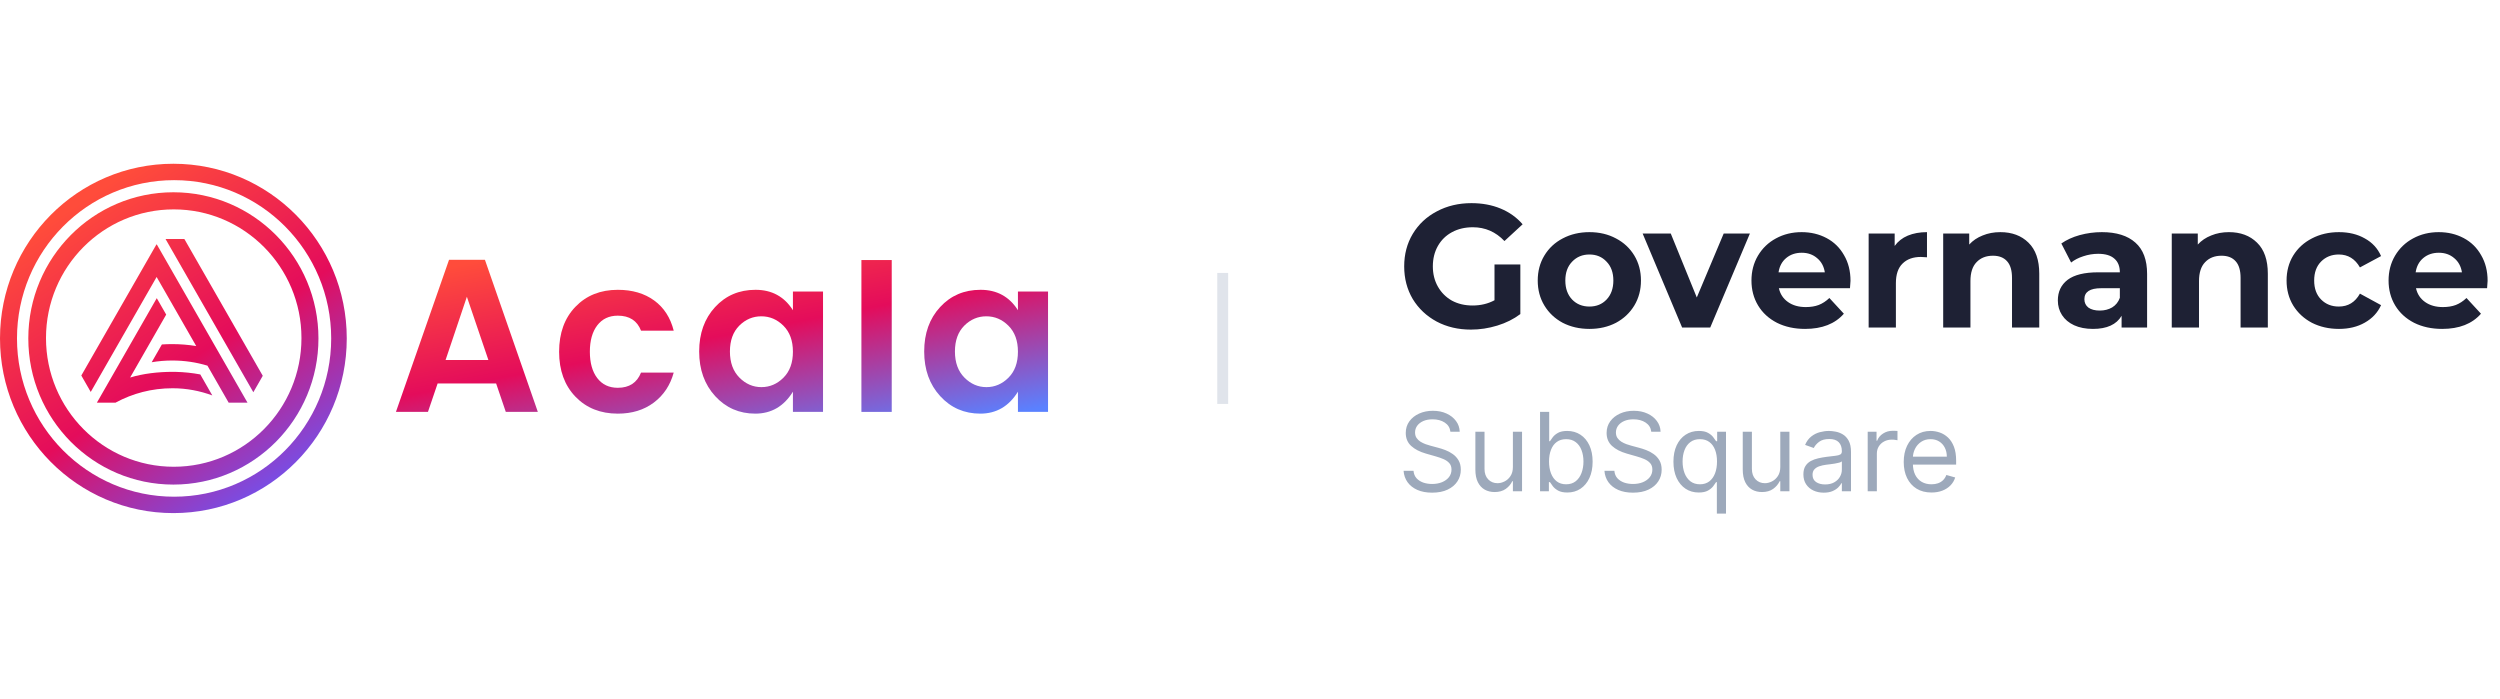 <svg width="229" height="64" viewBox="0 0 229 64" fill="none" xmlns="http://www.w3.org/2000/svg">
    <path d="M15.772 33.023C15.127 33.023 14.501 33.078 13.894 33.181L14.828 31.552C15.143 31.531 15.459 31.52 15.772 31.52C16.505 31.52 17.251 31.581 17.973 31.698L14.347 25.371L8.311 35.903L7.448 34.398L14.333 22.384L14.347 22.409L14.361 22.385L22.67 36.883H20.945L19.003 33.495C17.991 33.187 16.909 33.023 15.772 33.023Z"
          fill="url(#paint0_linear_5006_35646)"/>
    <path d="M23.206 35.928L15.162 21.892H16.887L24.069 34.423L23.206 35.928Z"
          fill="url(#paint1_linear_5006_35646)"/>
    <path d="M15.223 28.817L11.92 34.581C13.102 34.221 14.493 34.061 15.806 34.061C15.912 34.061 16.018 34.062 16.125 34.065C16.87 34.083 17.623 34.162 18.345 34.298L19.447 36.221C18.319 35.807 17.098 35.564 15.806 35.564C13.894 35.564 12.138 36.041 10.609 36.869L10.633 36.826L10.6 36.883H8.875L14.36 27.311L15.223 28.817Z"
          fill="url(#paint2_linear_5006_35646)"/>
    <path fill-rule="evenodd" clip-rule="evenodd"
          d="M15.881 44.388C23.221 44.388 29.17 38.394 29.17 31C29.17 23.606 23.221 17.612 15.881 17.612C8.542 17.612 2.593 23.606 2.593 31C2.593 38.394 8.542 44.388 15.881 44.388ZM15.914 42.755C22.376 42.755 27.614 37.478 27.614 30.967C27.614 24.457 22.376 19.18 15.914 19.18C9.452 19.18 4.213 24.457 4.213 30.967C4.213 37.478 9.452 42.755 15.914 42.755Z"
          fill="url(#paint3_linear_5006_35646)"/>
    <path fill-rule="evenodd" clip-rule="evenodd"
          d="M15.882 47C24.653 47 31.763 39.837 31.763 31C31.763 22.163 24.653 15 15.882 15C7.11 15 0 22.163 0 31C0 39.837 7.11 47 15.882 47ZM15.946 45.498C23.894 45.498 30.337 39.007 30.337 31C30.337 22.993 23.894 16.502 15.946 16.502C7.999 16.502 1.556 22.993 1.556 31C1.556 39.007 7.999 45.498 15.946 45.498Z"
          fill="url(#paint4_linear_5006_35646)"/>
    <path fill-rule="evenodd" clip-rule="evenodd"
          d="M40.816 32.974H44.735L42.766 27.183L40.816 32.974ZM46.331 37.73L45.444 35.123H40.087L39.201 37.73H36.267L41.131 23.8H44.42L49.265 37.73H46.331Z"
          fill="url(#paint5_linear_5006_35646)"/>
    <path fill-rule="evenodd" clip-rule="evenodd"
          d="M52.712 36.338C51.714 35.303 51.215 33.93 51.215 32.218C51.215 30.507 51.714 29.134 52.712 28.099C53.709 27.064 55.003 26.547 56.592 26.547C57.917 26.547 59.027 26.872 59.92 27.522C60.813 28.172 61.41 29.094 61.712 30.288H58.718C58.364 29.373 57.655 28.915 56.592 28.915C55.79 28.915 55.164 29.21 54.711 29.8C54.258 30.391 54.031 31.197 54.031 32.218C54.031 33.24 54.258 34.046 54.711 34.636C55.164 35.227 55.79 35.522 56.592 35.522C57.642 35.522 58.351 35.058 58.718 34.129H61.712C61.397 35.283 60.79 36.199 59.891 36.875C58.991 37.552 57.891 37.89 56.592 37.89C55.003 37.89 53.709 37.373 52.712 36.338Z"
          fill="url(#paint6_linear_5006_35646)"/>
    <path fill-rule="evenodd" clip-rule="evenodd"
          d="M71.765 34.596C72.343 34.019 72.632 33.226 72.632 32.218C72.632 31.209 72.343 30.417 71.765 29.839C71.187 29.262 70.511 28.974 69.737 28.974C68.962 28.974 68.289 29.259 67.718 29.829C67.147 30.4 66.861 31.19 66.861 32.198C66.861 33.206 67.15 34.002 67.728 34.586C68.305 35.17 68.979 35.461 69.746 35.461C70.515 35.461 71.187 35.173 71.765 34.596ZM65.512 36.287C64.534 35.219 64.045 33.856 64.045 32.198C64.045 30.539 64.531 29.183 65.502 28.128C66.474 27.073 67.708 26.546 69.205 26.546C70.702 26.546 71.844 27.17 72.632 28.417V26.705H75.389V37.73H72.632V35.879C71.805 37.219 70.656 37.889 69.185 37.889C67.715 37.889 66.49 37.355 65.512 36.287Z"
          fill="url(#paint7_linear_5006_35646)"/>
    <path fill-rule="evenodd" clip-rule="evenodd"
          d="M92.376 34.596C92.954 34.019 93.243 33.226 93.243 32.218C93.243 31.209 92.954 30.417 92.376 29.839C91.799 29.262 91.122 28.974 90.348 28.974C89.573 28.974 88.901 29.259 88.329 29.829C87.758 30.4 87.472 31.19 87.472 32.198C87.472 33.206 87.761 34.002 88.339 34.586C88.917 35.17 89.589 35.461 90.358 35.461C91.126 35.461 91.799 35.173 92.376 34.596ZM86.123 36.287C85.145 35.219 84.656 33.856 84.656 32.198C84.656 30.539 85.141 29.183 86.114 28.128C87.085 27.073 88.32 26.546 89.816 26.546C91.313 26.546 92.456 27.17 93.243 28.417V26.705H96V37.73H93.243V35.879C92.416 37.219 91.267 37.889 89.797 37.889C88.326 37.889 87.101 37.355 86.123 36.287Z"
          fill="url(#paint8_linear_5006_35646)"/>
    <path fill-rule="evenodd" clip-rule="evenodd" d="M78.905 37.73H81.682V23.82H78.905V37.73Z"
          fill="url(#paint9_linear_5006_35646)"/>
    <path d="M112 25V37" stroke="#E0E4EB"/>
    <path d="M136.896 24.224H139.264V28.768C138.656 29.227 137.952 29.579 137.152 29.824C136.352 30.069 135.547 30.192 134.736 30.192C133.573 30.192 132.528 29.947 131.6 29.456C130.672 28.955 129.941 28.267 129.408 27.392C128.885 26.507 128.624 25.509 128.624 24.4C128.624 23.291 128.885 22.299 129.408 21.424C129.941 20.539 130.677 19.851 131.616 19.36C132.555 18.859 133.611 18.608 134.784 18.608C135.765 18.608 136.656 18.773 137.456 19.104C138.256 19.435 138.928 19.915 139.472 20.544L137.808 22.08C137.008 21.237 136.043 20.816 134.912 20.816C134.197 20.816 133.563 20.965 133.008 21.264C132.453 21.563 132.021 21.984 131.712 22.528C131.403 23.072 131.248 23.696 131.248 24.4C131.248 25.093 131.403 25.712 131.712 26.256C132.021 26.8 132.448 27.227 132.992 27.536C133.547 27.835 134.176 27.984 134.88 27.984C135.627 27.984 136.299 27.824 136.896 27.504V24.224ZM145.592 30.128C144.685 30.128 143.869 29.941 143.144 29.568C142.429 29.184 141.869 28.656 141.464 27.984C141.058 27.312 140.856 26.549 140.856 25.696C140.856 24.843 141.058 24.08 141.464 23.408C141.869 22.736 142.429 22.213 143.144 21.84C143.869 21.456 144.685 21.264 145.592 21.264C146.498 21.264 147.309 21.456 148.024 21.84C148.738 22.213 149.298 22.736 149.704 23.408C150.109 24.08 150.312 24.843 150.312 25.696C150.312 26.549 150.109 27.312 149.704 27.984C149.298 28.656 148.738 29.184 148.024 29.568C147.309 29.941 146.498 30.128 145.592 30.128ZM145.592 28.08C146.232 28.08 146.754 27.867 147.16 27.44C147.576 27.003 147.784 26.421 147.784 25.696C147.784 24.971 147.576 24.395 147.16 23.968C146.754 23.531 146.232 23.312 145.592 23.312C144.952 23.312 144.424 23.531 144.008 23.968C143.592 24.395 143.384 24.971 143.384 25.696C143.384 26.421 143.592 27.003 144.008 27.44C144.424 27.867 144.952 28.08 145.592 28.08ZM160.29 21.392L156.658 30H154.082L150.466 21.392H153.042L155.426 27.248L157.89 21.392H160.29ZM169.506 25.728C169.506 25.76 169.49 25.984 169.458 26.4H162.946C163.063 26.933 163.341 27.355 163.778 27.664C164.215 27.973 164.759 28.128 165.41 28.128C165.858 28.128 166.253 28.064 166.594 27.936C166.946 27.797 167.271 27.584 167.57 27.296L168.898 28.736C168.087 29.664 166.903 30.128 165.346 30.128C164.375 30.128 163.517 29.941 162.77 29.568C162.023 29.184 161.447 28.656 161.042 27.984C160.637 27.312 160.434 26.549 160.434 25.696C160.434 24.853 160.631 24.096 161.026 23.424C161.431 22.741 161.981 22.213 162.674 21.84C163.378 21.456 164.162 21.264 165.026 21.264C165.869 21.264 166.631 21.445 167.314 21.808C167.997 22.171 168.53 22.693 168.914 23.376C169.309 24.048 169.506 24.832 169.506 25.728ZM165.042 23.152C164.477 23.152 164.002 23.312 163.618 23.632C163.234 23.952 162.999 24.389 162.914 24.944H167.154C167.069 24.4 166.834 23.968 166.45 23.648C166.066 23.317 165.597 23.152 165.042 23.152ZM173.552 22.528C173.85 22.112 174.25 21.797 174.752 21.584C175.264 21.371 175.85 21.264 176.512 21.264V23.568C176.234 23.547 176.048 23.536 175.952 23.536C175.237 23.536 174.677 23.739 174.272 24.144C173.866 24.539 173.664 25.136 173.664 25.936V30H171.168V21.392H173.552V22.528ZM183.228 21.264C184.294 21.264 185.153 21.584 185.804 22.224C186.465 22.864 186.796 23.813 186.796 25.072V30H184.3V25.456C184.3 24.773 184.15 24.267 183.852 23.936C183.553 23.595 183.121 23.424 182.556 23.424C181.926 23.424 181.425 23.621 181.052 24.016C180.678 24.4 180.492 24.976 180.492 25.744V30H177.996V21.392H180.38V22.4C180.71 22.037 181.121 21.76 181.612 21.568C182.102 21.365 182.641 21.264 183.228 21.264ZM192.53 21.264C193.864 21.264 194.888 21.584 195.602 22.224C196.317 22.853 196.674 23.808 196.674 25.088V30H194.338V28.928C193.869 29.728 192.994 30.128 191.714 30.128C191.053 30.128 190.477 30.016 189.986 29.792C189.506 29.568 189.138 29.259 188.882 28.864C188.626 28.469 188.498 28.021 188.498 27.52C188.498 26.72 188.797 26.091 189.394 25.632C190.002 25.173 190.936 24.944 192.194 24.944H194.178C194.178 24.4 194.013 23.984 193.682 23.696C193.352 23.397 192.856 23.248 192.194 23.248C191.736 23.248 191.282 23.323 190.834 23.472C190.397 23.611 190.024 23.803 189.714 24.048L188.818 22.304C189.288 21.973 189.848 21.717 190.498 21.536C191.16 21.355 191.837 21.264 192.53 21.264ZM192.338 28.448C192.765 28.448 193.144 28.352 193.474 28.16C193.805 27.957 194.04 27.664 194.178 27.28V26.4H192.466C191.442 26.4 190.93 26.736 190.93 27.408C190.93 27.728 191.053 27.984 191.298 28.176C191.554 28.357 191.901 28.448 192.338 28.448ZM204.165 21.264C205.232 21.264 206.091 21.584 206.741 22.224C207.403 22.864 207.733 23.813 207.733 25.072V30H205.237V25.456C205.237 24.773 205.088 24.267 204.789 23.936C204.491 23.595 204.059 23.424 203.493 23.424C202.864 23.424 202.363 23.621 201.989 24.016C201.616 24.4 201.429 24.976 201.429 25.744V30H198.933V21.392H201.317V22.4C201.648 22.037 202.059 21.76 202.549 21.568C203.04 21.365 203.579 21.264 204.165 21.264ZM214.25 30.128C213.332 30.128 212.506 29.941 211.77 29.568C211.044 29.184 210.474 28.656 210.058 27.984C209.652 27.312 209.45 26.549 209.45 25.696C209.45 24.843 209.652 24.08 210.058 23.408C210.474 22.736 211.044 22.213 211.77 21.84C212.506 21.456 213.332 21.264 214.25 21.264C215.156 21.264 215.946 21.456 216.618 21.84C217.3 22.213 217.796 22.752 218.106 23.456L216.17 24.496C215.722 23.707 215.076 23.312 214.234 23.312C213.583 23.312 213.044 23.525 212.618 23.952C212.191 24.379 211.978 24.96 211.978 25.696C211.978 26.432 212.191 27.013 212.618 27.44C213.044 27.867 213.583 28.08 214.234 28.08C215.087 28.08 215.732 27.685 216.17 26.896L218.106 27.952C217.796 28.635 217.3 29.168 216.618 29.552C215.946 29.936 215.156 30.128 214.25 30.128ZM227.865 25.728C227.865 25.76 227.849 25.984 227.817 26.4H221.305C221.423 26.933 221.7 27.355 222.137 27.664C222.575 27.973 223.119 28.128 223.769 28.128C224.217 28.128 224.612 28.064 224.953 27.936C225.305 27.797 225.631 27.584 225.929 27.296L227.257 28.736C226.447 29.664 225.263 30.128 223.705 30.128C222.735 30.128 221.876 29.941 221.129 29.568C220.383 29.184 219.807 28.656 219.401 27.984C218.996 27.312 218.793 26.549 218.793 25.696C218.793 24.853 218.991 24.096 219.385 23.424C219.791 22.741 220.34 22.213 221.033 21.84C221.737 21.456 222.521 21.264 223.385 21.264C224.228 21.264 224.991 21.445 225.673 21.808C226.356 22.171 226.889 22.693 227.273 23.376C227.668 24.048 227.865 24.832 227.865 25.728ZM223.401 23.152C222.836 23.152 222.361 23.312 221.977 23.632C221.593 23.952 221.359 24.389 221.273 24.944H225.513C225.428 24.4 225.193 23.968 224.809 23.648C224.425 23.317 223.956 23.152 223.401 23.152Z"
          fill="#1E2134"/>
    <path d="M132.858 39.545C132.815 39.186 132.643 38.906 132.339 38.707C132.036 38.508 131.665 38.409 131.224 38.409C130.902 38.409 130.621 38.461 130.379 38.565C130.14 38.669 129.953 38.813 129.818 38.995C129.686 39.177 129.619 39.385 129.619 39.617C129.619 39.811 129.665 39.977 129.758 40.117C129.853 40.255 129.973 40.369 130.12 40.462C130.267 40.552 130.421 40.626 130.582 40.685C130.743 40.742 130.891 40.788 131.026 40.824L131.764 41.023C131.954 41.072 132.164 41.141 132.396 41.229C132.631 41.316 132.854 41.436 133.067 41.587C133.283 41.736 133.46 41.928 133.6 42.163C133.74 42.397 133.81 42.685 133.81 43.026C133.81 43.419 133.707 43.774 133.501 44.091C133.297 44.408 132.999 44.66 132.606 44.847C132.215 45.034 131.741 45.128 131.182 45.128C130.661 45.128 130.21 45.044 129.829 44.876C129.45 44.708 129.152 44.473 128.934 44.173C128.719 43.872 128.597 43.523 128.568 43.125H129.477C129.501 43.4 129.593 43.627 129.754 43.807C129.918 43.984 130.124 44.117 130.372 44.205C130.623 44.29 130.893 44.332 131.182 44.332C131.518 44.332 131.82 44.278 132.087 44.169C132.355 44.058 132.567 43.904 132.723 43.707C132.879 43.508 132.957 43.276 132.957 43.011C132.957 42.77 132.89 42.573 132.755 42.422C132.62 42.27 132.442 42.147 132.222 42.053C132.002 41.958 131.764 41.875 131.509 41.804L130.614 41.548C130.045 41.385 129.596 41.152 129.264 40.849C128.933 40.546 128.767 40.149 128.767 39.659C128.767 39.252 128.877 38.897 129.097 38.594C129.32 38.288 129.618 38.052 129.992 37.883C130.369 37.713 130.789 37.628 131.253 37.628C131.722 37.628 132.138 37.712 132.503 37.88C132.867 38.046 133.156 38.273 133.369 38.562C133.585 38.851 133.698 39.178 133.71 39.545H132.858ZM138.581 42.77V39.545H139.42V45H138.581V44.077H138.525C138.397 44.354 138.198 44.589 137.928 44.783C137.658 44.975 137.317 45.071 136.905 45.071C136.564 45.071 136.261 44.996 135.996 44.847C135.731 44.696 135.523 44.468 135.371 44.166C135.22 43.86 135.144 43.475 135.144 43.011V39.545H135.982V42.955C135.982 43.352 136.093 43.669 136.316 43.906C136.541 44.143 136.827 44.261 137.175 44.261C137.384 44.261 137.595 44.208 137.811 44.102C138.029 43.995 138.211 43.832 138.358 43.611C138.507 43.391 138.581 43.111 138.581 42.77ZM141.068 45V37.727H141.906V40.412H141.977C142.039 40.317 142.124 40.197 142.233 40.05C142.344 39.901 142.503 39.768 142.709 39.652C142.917 39.534 143.199 39.474 143.554 39.474C144.013 39.474 144.418 39.589 144.768 39.819C145.119 40.048 145.392 40.374 145.589 40.795C145.785 41.217 145.884 41.714 145.884 42.287C145.884 42.865 145.785 43.365 145.589 43.789C145.392 44.211 145.12 44.537 144.772 44.769C144.424 44.999 144.023 45.114 143.568 45.114C143.218 45.114 142.937 45.056 142.727 44.94C142.516 44.821 142.354 44.688 142.24 44.538C142.126 44.387 142.039 44.261 141.977 44.162H141.878V45H141.068ZM141.892 42.273C141.892 42.685 141.952 43.048 142.073 43.363C142.194 43.675 142.37 43.92 142.602 44.098C142.834 44.273 143.118 44.361 143.455 44.361C143.805 44.361 144.097 44.269 144.332 44.084C144.568 43.897 144.746 43.646 144.864 43.331C144.985 43.014 145.045 42.661 145.045 42.273C145.045 41.889 144.986 41.544 144.868 41.236C144.752 40.926 144.576 40.681 144.339 40.501C144.104 40.318 143.81 40.227 143.455 40.227C143.114 40.227 142.827 40.314 142.595 40.486C142.363 40.657 142.188 40.896 142.07 41.204C141.951 41.509 141.892 41.865 141.892 42.273ZM151.256 39.545C151.214 39.186 151.041 38.906 150.738 38.707C150.435 38.508 150.063 38.409 149.623 38.409C149.301 38.409 149.019 38.461 148.778 38.565C148.539 38.669 148.352 38.813 148.217 38.995C148.084 39.177 148.018 39.385 148.018 39.617C148.018 39.811 148.064 39.977 148.156 40.117C148.251 40.255 148.372 40.369 148.518 40.462C148.665 40.552 148.819 40.626 148.98 40.685C149.141 40.742 149.289 40.788 149.424 40.824L150.163 41.023C150.352 41.072 150.563 41.141 150.795 41.229C151.029 41.316 151.253 41.436 151.466 41.587C151.681 41.736 151.859 41.928 151.999 42.163C152.138 42.397 152.208 42.685 152.208 43.026C152.208 43.419 152.105 43.774 151.899 44.091C151.696 44.408 151.397 44.66 151.004 44.847C150.614 45.034 150.139 45.128 149.58 45.128C149.059 45.128 148.608 45.044 148.227 44.876C147.848 44.708 147.55 44.473 147.332 44.173C147.117 43.872 146.995 43.523 146.967 43.125H147.876C147.899 43.4 147.992 43.627 148.153 43.807C148.316 43.984 148.522 44.117 148.771 44.205C149.022 44.29 149.291 44.332 149.58 44.332C149.916 44.332 150.218 44.278 150.486 44.169C150.753 44.058 150.965 43.904 151.121 43.707C151.278 43.508 151.356 43.276 151.356 43.011C151.356 42.77 151.288 42.573 151.153 42.422C151.018 42.27 150.841 42.147 150.621 42.053C150.401 41.958 150.163 41.875 149.907 41.804L149.012 41.548C148.444 41.385 147.994 41.152 147.663 40.849C147.331 40.546 147.165 40.149 147.165 39.659C147.165 39.252 147.276 38.897 147.496 38.594C147.718 38.288 148.017 38.052 148.391 37.883C148.767 37.713 149.187 37.628 149.651 37.628C150.12 37.628 150.537 37.712 150.901 37.88C151.266 38.046 151.555 38.273 151.768 38.562C151.983 38.851 152.097 39.178 152.109 39.545H151.256ZM157.264 47.045V44.162H157.193C157.131 44.261 157.044 44.387 156.93 44.538C156.817 44.688 156.654 44.821 156.444 44.94C156.233 45.056 155.952 45.114 155.602 45.114C155.148 45.114 154.746 44.999 154.398 44.769C154.05 44.537 153.778 44.211 153.581 43.789C153.385 43.365 153.287 42.865 153.287 42.287C153.287 41.714 153.385 41.217 153.581 40.795C153.778 40.374 154.051 40.048 154.402 39.819C154.752 39.589 155.157 39.474 155.616 39.474C155.971 39.474 156.252 39.534 156.458 39.652C156.666 39.768 156.825 39.901 156.934 40.05C157.045 40.197 157.131 40.317 157.193 40.412H157.292V39.545H158.102V47.045H157.264ZM155.716 44.361C156.052 44.361 156.336 44.273 156.568 44.098C156.8 43.92 156.976 43.675 157.097 43.363C157.218 43.048 157.278 42.685 157.278 42.273C157.278 41.865 157.219 41.509 157.101 41.204C156.982 40.896 156.807 40.657 156.575 40.486C156.343 40.314 156.057 40.227 155.716 40.227C155.361 40.227 155.065 40.318 154.828 40.501C154.594 40.681 154.417 40.926 154.299 41.236C154.183 41.544 154.125 41.889 154.125 42.273C154.125 42.661 154.184 43.014 154.302 43.331C154.423 43.646 154.601 43.897 154.835 44.084C155.072 44.269 155.365 44.361 155.716 44.361ZM163.074 42.77V39.545H163.912V45H163.074V44.077H163.017C162.889 44.354 162.69 44.589 162.42 44.783C162.15 44.975 161.809 45.071 161.398 45.071C161.057 45.071 160.754 44.996 160.488 44.847C160.223 44.696 160.015 44.468 159.863 44.166C159.712 43.86 159.636 43.475 159.636 43.011V39.545H160.474V42.955C160.474 43.352 160.586 43.669 160.808 43.906C161.033 44.143 161.319 44.261 161.667 44.261C161.876 44.261 162.088 44.208 162.303 44.102C162.521 43.995 162.703 43.832 162.85 43.611C162.999 43.391 163.074 43.111 163.074 42.77ZM167.052 45.128C166.706 45.128 166.393 45.063 166.111 44.932C165.829 44.8 165.605 44.609 165.44 44.361C165.274 44.11 165.191 43.807 165.191 43.452C165.191 43.139 165.253 42.886 165.376 42.692C165.499 42.495 165.663 42.341 165.869 42.23C166.075 42.119 166.303 42.036 166.551 41.981C166.802 41.925 167.054 41.88 167.308 41.847C167.639 41.804 167.908 41.772 168.114 41.751C168.322 41.727 168.473 41.688 168.568 41.633C168.665 41.579 168.714 41.484 168.714 41.349V41.321C168.714 40.971 168.618 40.698 168.426 40.504C168.237 40.31 167.949 40.213 167.563 40.213C167.163 40.213 166.849 40.301 166.622 40.476C166.395 40.651 166.235 40.838 166.143 41.037L165.347 40.753C165.489 40.421 165.679 40.163 165.915 39.979C166.155 39.792 166.415 39.661 166.697 39.588C166.981 39.512 167.26 39.474 167.535 39.474C167.71 39.474 167.911 39.496 168.138 39.538C168.368 39.579 168.589 39.663 168.803 39.791C169.018 39.918 169.197 40.111 169.339 40.369C169.481 40.627 169.552 40.973 169.552 41.406V45H168.714V44.261H168.671C168.614 44.38 168.52 44.506 168.387 44.641C168.254 44.776 168.078 44.891 167.858 44.986C167.638 45.081 167.369 45.128 167.052 45.128ZM167.18 44.375C167.511 44.375 167.79 44.31 168.018 44.18C168.247 44.05 168.42 43.881 168.536 43.675C168.655 43.469 168.714 43.253 168.714 43.026V42.258C168.678 42.301 168.6 42.34 168.479 42.376C168.361 42.409 168.224 42.438 168.067 42.465C167.914 42.488 167.763 42.51 167.616 42.528C167.472 42.545 167.355 42.559 167.265 42.571C167.047 42.599 166.844 42.646 166.654 42.709C166.467 42.771 166.316 42.865 166.2 42.99C166.086 43.113 166.029 43.281 166.029 43.494C166.029 43.785 166.137 44.006 166.352 44.155C166.57 44.302 166.846 44.375 167.18 44.375ZM171.081 45V39.545H171.891V40.369H171.948C172.047 40.099 172.227 39.88 172.488 39.712C172.748 39.544 173.042 39.46 173.368 39.46C173.43 39.46 173.507 39.461 173.599 39.464C173.692 39.466 173.761 39.47 173.809 39.474V40.327C173.78 40.32 173.715 40.309 173.613 40.295C173.514 40.278 173.409 40.27 173.297 40.27C173.032 40.27 172.796 40.325 172.587 40.437C172.381 40.546 172.218 40.697 172.097 40.891C171.979 41.083 171.92 41.302 171.92 41.548V45H171.081ZM176.923 45.114C176.398 45.114 175.944 44.998 175.563 44.766C175.184 44.531 174.892 44.205 174.686 43.785C174.482 43.364 174.381 42.874 174.381 42.315C174.381 41.757 174.482 41.264 174.686 40.838C174.892 40.41 175.178 40.076 175.545 39.837C175.915 39.595 176.345 39.474 176.838 39.474C177.122 39.474 177.403 39.522 177.68 39.617C177.956 39.711 178.209 39.865 178.436 40.078C178.663 40.289 178.844 40.568 178.979 40.916C179.114 41.264 179.182 41.693 179.182 42.202V42.557H174.977V41.832H178.329C178.329 41.525 178.268 41.25 178.145 41.008C178.024 40.767 177.851 40.577 177.626 40.437C177.404 40.297 177.141 40.227 176.838 40.227C176.504 40.227 176.215 40.31 175.971 40.476C175.73 40.639 175.544 40.852 175.414 41.115C175.284 41.378 175.219 41.66 175.219 41.96V42.443C175.219 42.855 175.29 43.204 175.432 43.491C175.576 43.775 175.776 43.992 176.032 44.141C176.287 44.287 176.585 44.361 176.923 44.361C177.143 44.361 177.342 44.33 177.52 44.269C177.7 44.205 177.855 44.11 177.985 43.984C178.115 43.856 178.216 43.698 178.287 43.508L179.096 43.736C179.011 44.01 178.868 44.252 178.667 44.46C178.465 44.666 178.217 44.827 177.921 44.943C177.625 45.057 177.292 45.114 176.923 45.114Z"
          fill="#9DA9BB"/>
    <defs>
        <linearGradient id="paint0_linear_5006_35646" x1="27.679" y1="46.053" x2="8.913" y2="17.511"
                        gradientUnits="userSpaceOnUse">
            <stop offset="0.008" stop-color="#645AFF"/>
            <stop offset="0.485" stop-color="#E40C5B"/>
            <stop offset="1" stop-color="#FF4C3B"/>
        </linearGradient>
        <linearGradient id="paint1_linear_5006_35646" x1="27.679" y1="46.053" x2="8.913" y2="17.511"
                        gradientUnits="userSpaceOnUse">
            <stop offset="0.008" stop-color="#645AFF"/>
            <stop offset="0.485" stop-color="#E40C5B"/>
            <stop offset="1" stop-color="#FF4C3B"/>
        </linearGradient>
        <linearGradient id="paint2_linear_5006_35646" x1="27.68" y1="46.053" x2="8.914" y2="17.511"
                        gradientUnits="userSpaceOnUse">
            <stop offset="0.008" stop-color="#645AFF"/>
            <stop offset="0.485" stop-color="#E40C5B"/>
            <stop offset="1" stop-color="#FF4C3B"/>
        </linearGradient>
        <linearGradient id="paint3_linear_5006_35646" x1="27.679" y1="46.053" x2="8.913" y2="17.511"
                        gradientUnits="userSpaceOnUse">
            <stop offset="0.008" stop-color="#645AFF"/>
            <stop offset="0.485" stop-color="#E40C5B"/>
            <stop offset="1" stop-color="#FF4C3B"/>
        </linearGradient>
        <linearGradient id="paint4_linear_5006_35646" x1="27.679" y1="46.053" x2="8.913" y2="17.511"
                        gradientUnits="userSpaceOnUse">
            <stop offset="0.008" stop-color="#645AFF"/>
            <stop offset="0.485" stop-color="#E40C5B"/>
            <stop offset="1" stop-color="#FF4C3B"/>
        </linearGradient>
        <linearGradient id="paint5_linear_5006_35646" x1="92.647" y1="37.889" x2="88.401" y2="15.496"
                        gradientUnits="userSpaceOnUse">
            <stop stop-color="#5A81FF"/>
            <stop offset="0.524" stop-color="#E40C5B"/>
            <stop offset="1" stop-color="#FF4C3B"/>
        </linearGradient>
        <linearGradient id="paint6_linear_5006_35646" x1="92.647" y1="37.89" x2="88.401" y2="15.496"
                        gradientUnits="userSpaceOnUse">
            <stop stop-color="#5A81FF"/>
            <stop offset="0.524" stop-color="#E40C5B"/>
            <stop offset="1" stop-color="#FF4C3B"/>
        </linearGradient>
        <linearGradient id="paint7_linear_5006_35646" x1="92.648" y1="37.889" x2="88.401" y2="15.496"
                        gradientUnits="userSpaceOnUse">
            <stop stop-color="#5A81FF"/>
            <stop offset="0.524" stop-color="#E40C5B"/>
            <stop offset="1" stop-color="#FF4C3B"/>
        </linearGradient>
        <linearGradient id="paint8_linear_5006_35646" x1="92.647" y1="37.889" x2="88.401" y2="15.496"
                        gradientUnits="userSpaceOnUse">
            <stop stop-color="#5A81FF"/>
            <stop offset="0.524" stop-color="#E40C5B"/>
            <stop offset="1" stop-color="#FF4C3B"/>
        </linearGradient>
        <linearGradient id="paint9_linear_5006_35646" x1="92.647" y1="37.889" x2="88.4" y2="15.495"
                        gradientUnits="userSpaceOnUse">
            <stop stop-color="#5A81FF"/>
            <stop offset="0.524" stop-color="#E40C5B"/>
            <stop offset="1" stop-color="#FF4C3B"/>
        </linearGradient>
    </defs>
</svg>

